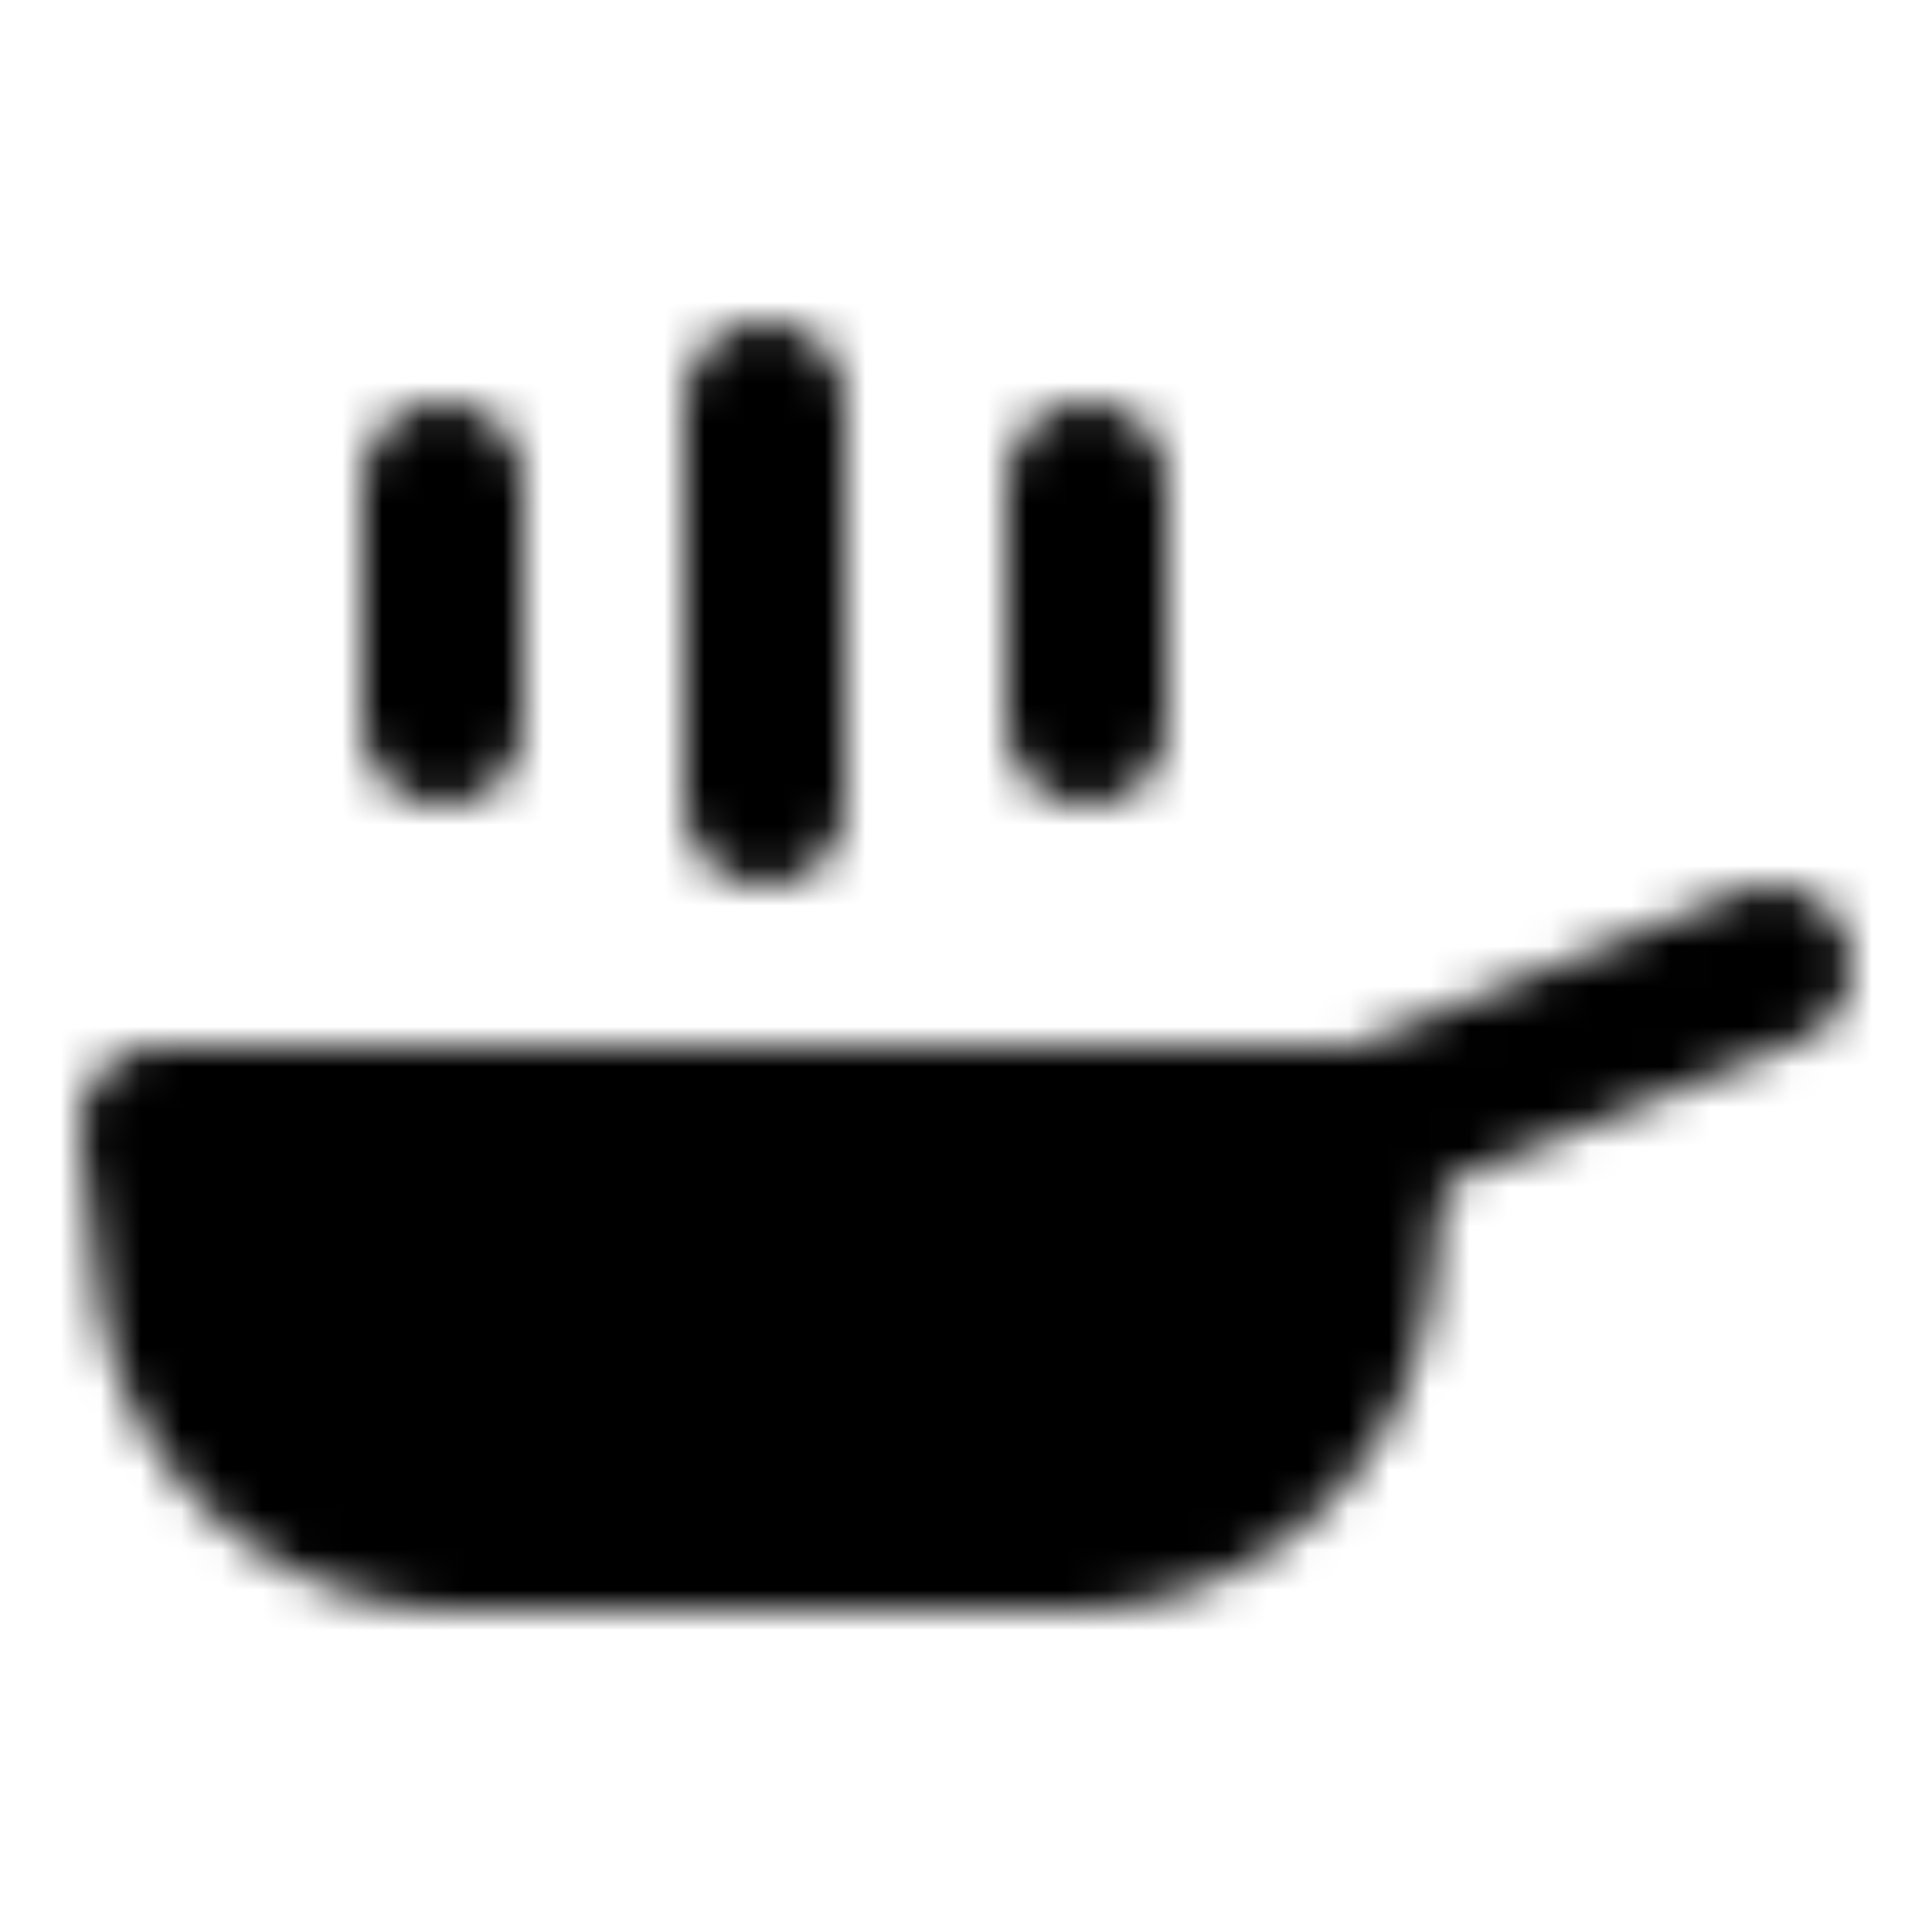 <svg xmlns="http://www.w3.org/2000/svg" width="1em" height="1em" viewBox="0 0 48 48"><defs><mask id="ipTPot0"><g fill="none" stroke="#fff" stroke-linecap="round" stroke-linejoin="round" stroke-width="4"><path d="m34 28l10-4"/><path fill="#555" d="M4 28h30l-.439 3.802A7 7 0 0 1 26.607 38H11.393a7 7 0 0 1-6.954-6.198z"/><path d="M19 10v10m-8-8v6m16-6v6"/></g></mask></defs><path fill="currentColor" d="M0 0h48v48H0z" mask="url(#ipTPot0)"/></svg>